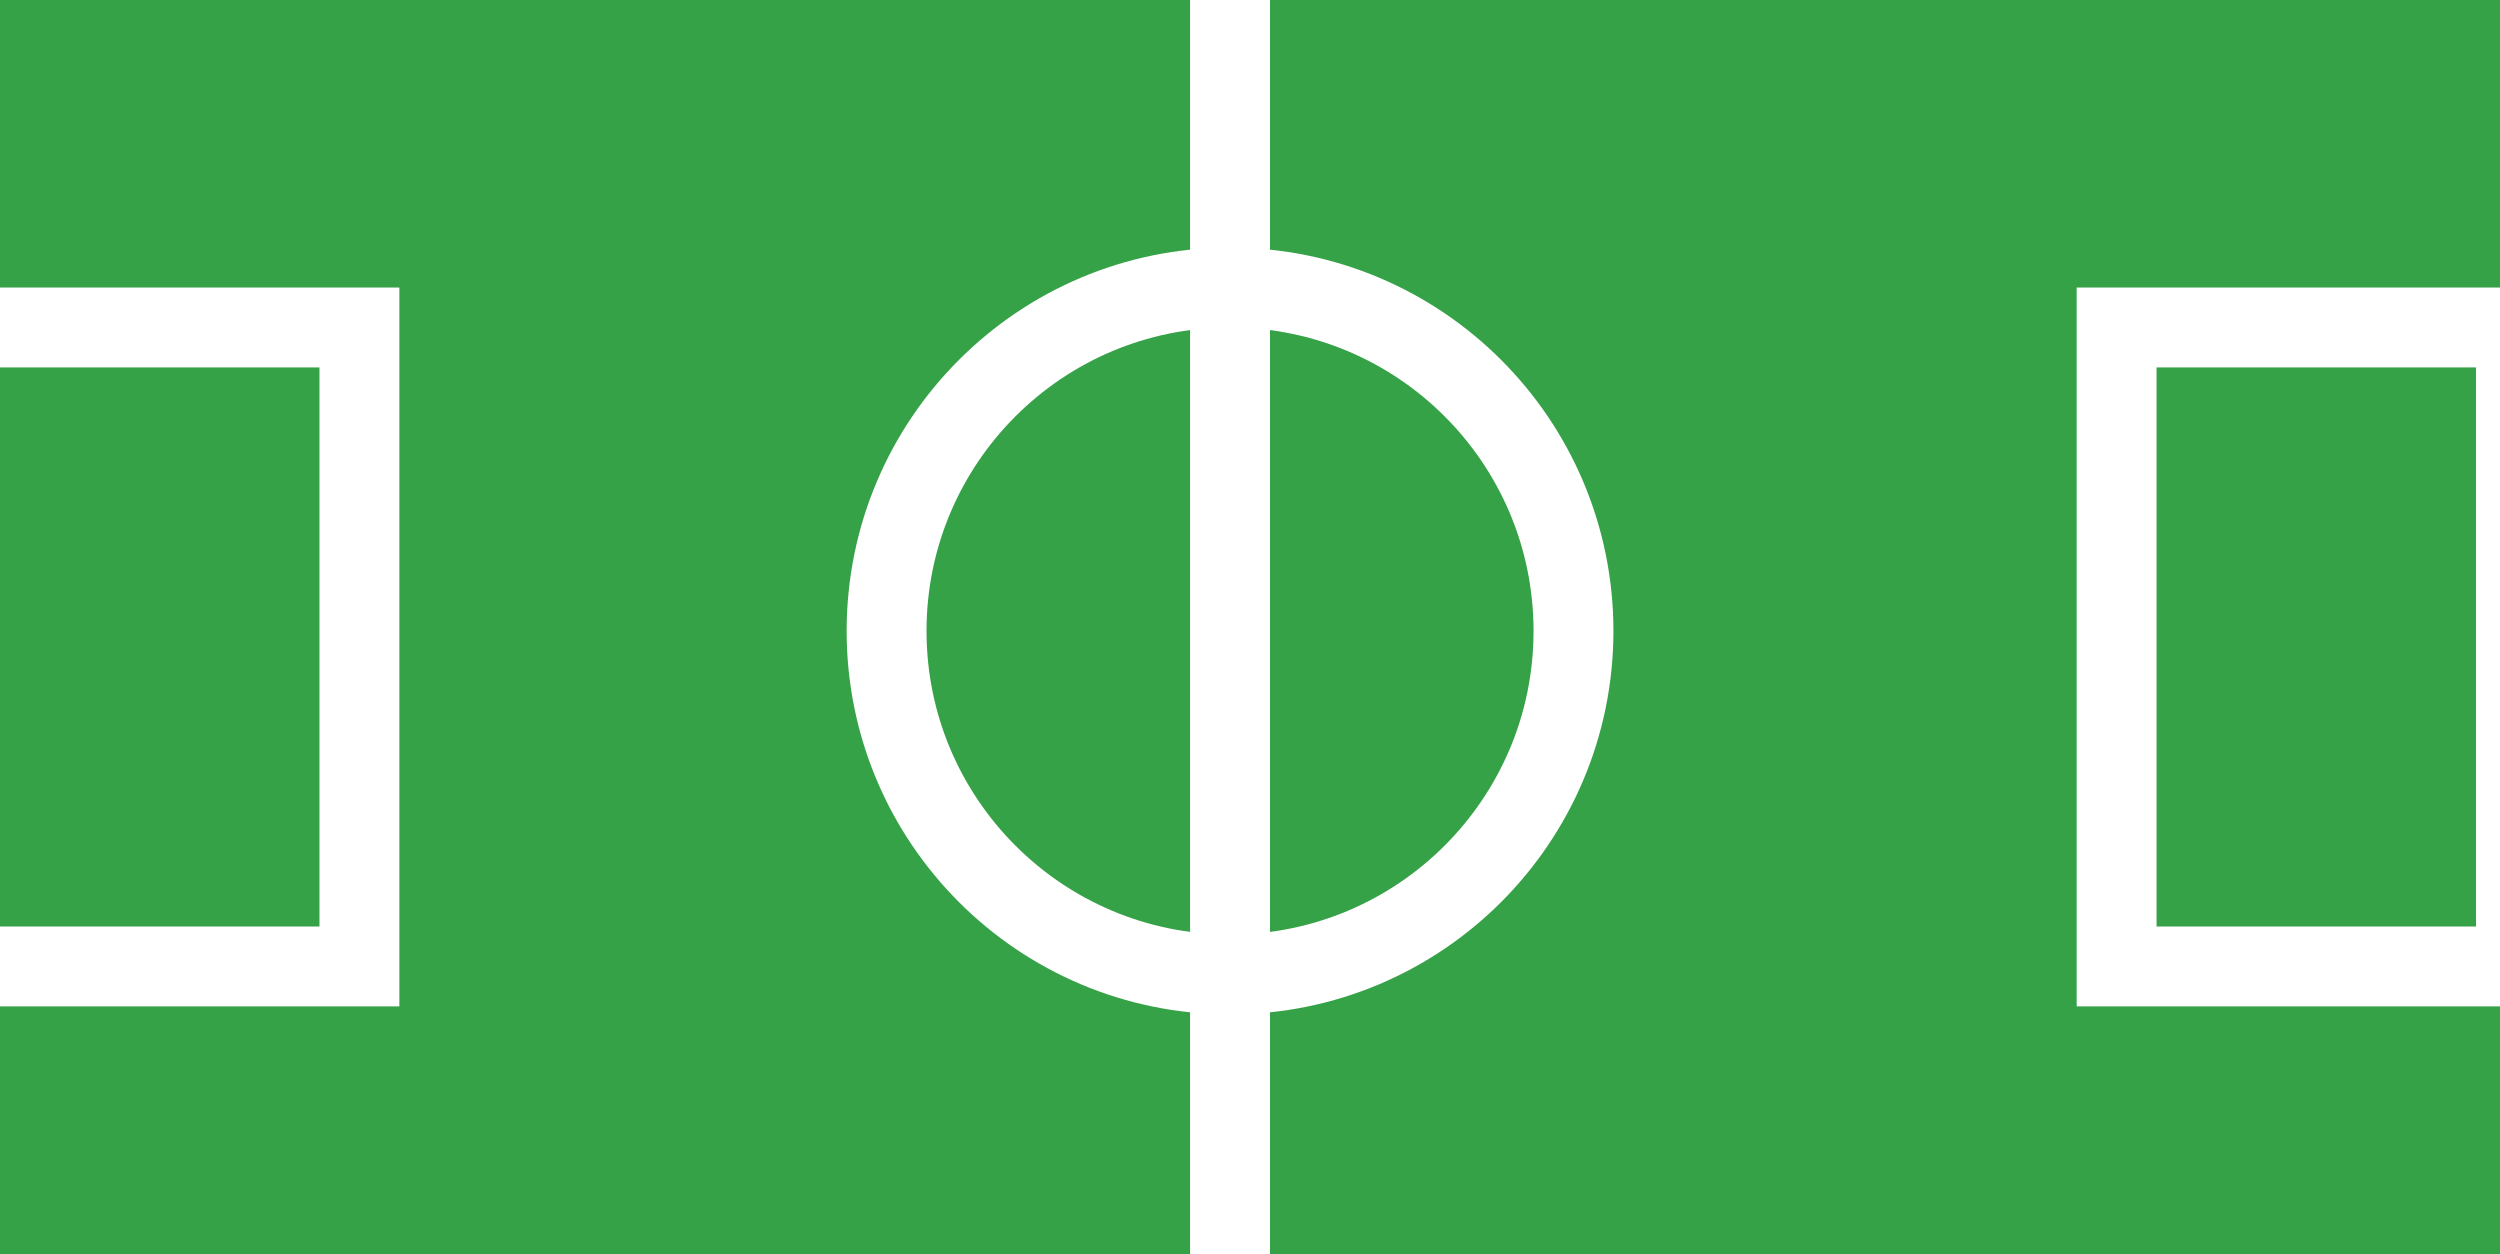 <?xml version="1.0" encoding="utf-8"?>
<!-- Generator: Adobe Illustrator 19.0.0, SVG Export Plug-In . SVG Version: 6.00 Build 0)  -->
<svg version="1.1" id="Слой_1" xmlns="http://www.w3.org/2000/svg" xmlns:xlink="http://www.w3.org/1999/xlink" x="0px" y="0px"
	 viewBox="0 0 31.3 15.7" style="enable-background:new 0 0 31.3 15.7;" xml:space="preserve">
<style type="text/css">
	.st0{fill:#36A248;}
	.st1{fill:none;stroke:#FFFFFF;stroke-miterlimit:10;}
</style>
<g id="XMLID_297_">
	<rect id="XMLID_307_" class="st0" width="31.3" height="15.7"/>
	<line id="XMLID_301_" class="st1" x1="15.4" y1="-0.4" x2="15.4" y2="16.6"/>
	<rect id="XMLID_300_" x="26.5" y="4.1" class="st1" width="5" height="8"/>
	<rect id="XMLID_299_" x="-0.5" y="4.1" class="st1" width="5" height="8"/>
	<circle id="XMLID_298_" class="st1" cx="15.4" cy="7.9" r="4.3"/>
</g>
</svg>

